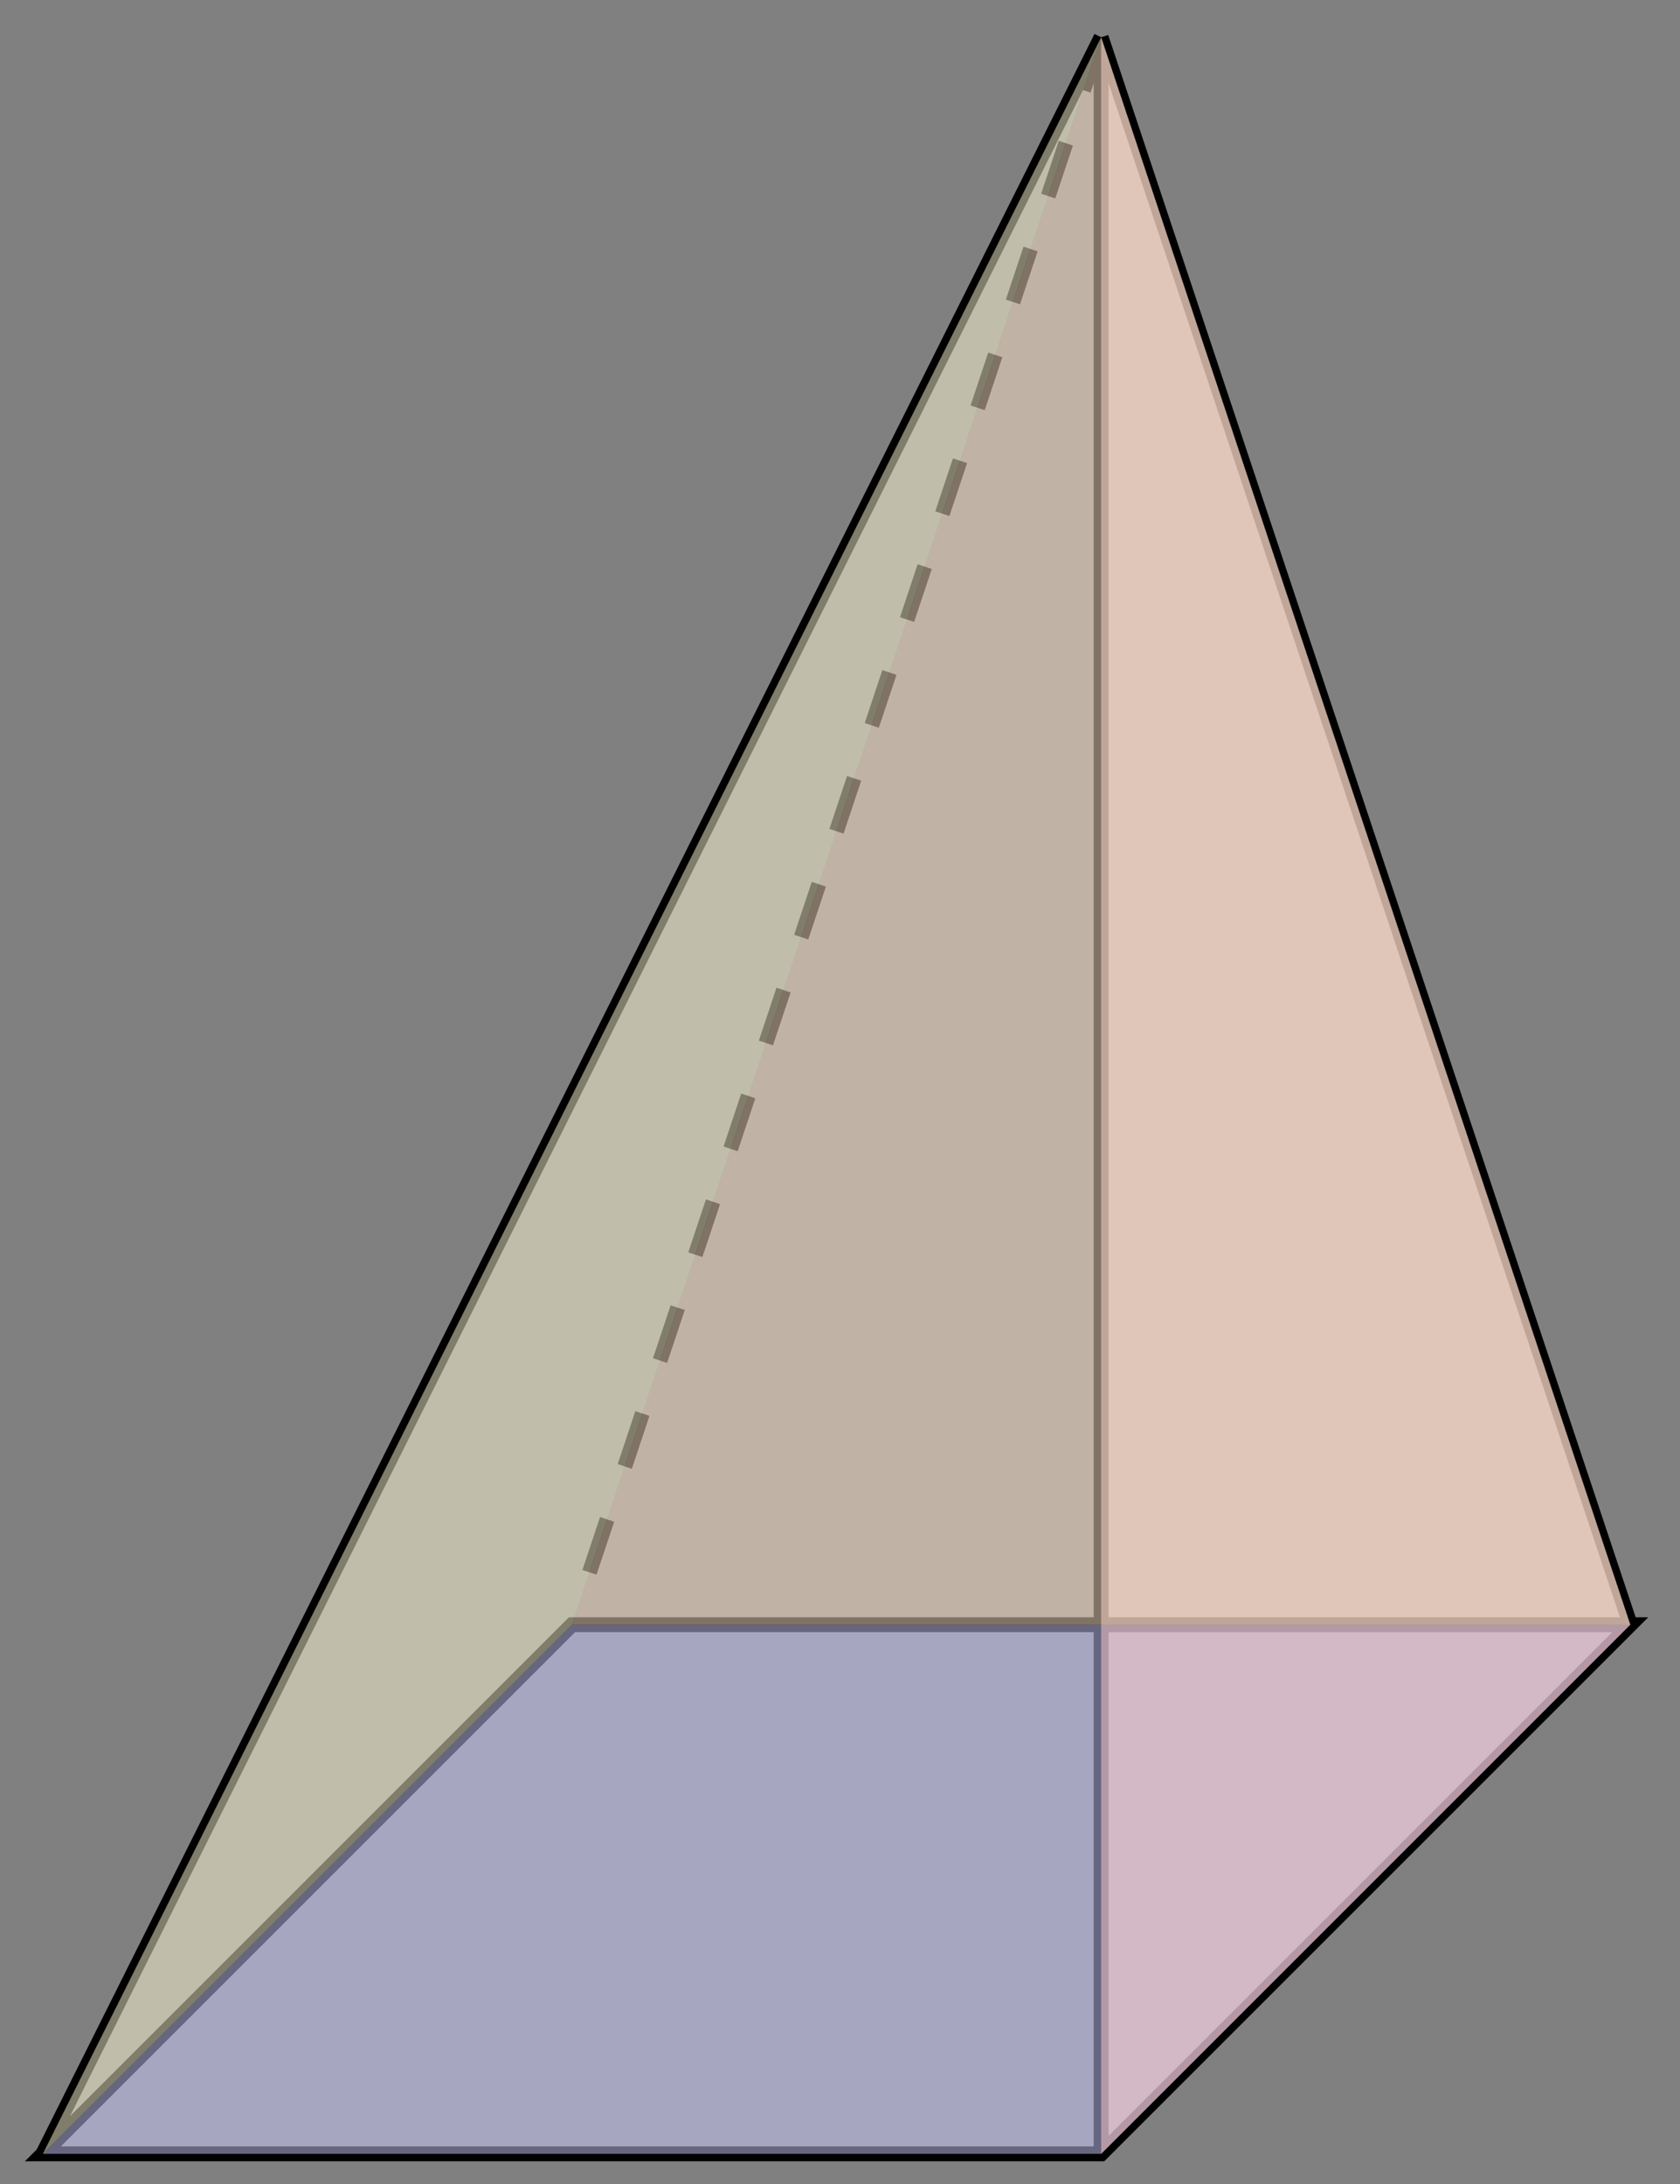 <svg xmlns="http://www.w3.org/2000/svg" xmlns:xlink="http://www.w3.org/1999/xlink" xmlns:inkscape="http://www.inkscape.org/namespaces/inkscape" version="1.1" width="90" height="117" viewBox="0 0 90 117">
<rect x="0" y="0" width="90" height="117" fill="#808080" stroke="none"/>
<path transform="matrix(1,0,0,-1,58.99,87.038)" stroke-width=".797" stroke-linecap="butt" stroke-miterlimit="10" stroke-linejoin="miter" fill="none" stroke="#000000" d="M-56.694-28.347H0L28.347 0H-28.347Z"/>
<path transform="matrix(1,0,0,-1,58.99,87.038)" stroke-width=".797" stroke-linecap="butt" stroke-miterlimit="10" stroke-linejoin="miter" fill="none" stroke="#000000" d="M0 85.04-56.694-28.347"/>
<path transform="matrix(1,0,0,-1,58.99,87.038)" stroke-width=".797" stroke-linecap="butt" stroke-miterlimit="10" stroke-linejoin="miter" fill="none" stroke="#000000" d="M0 85.04V-28.347"/>
<path transform="matrix(1,0,0,-1,58.99,87.038)" stroke-width=".797" stroke-linecap="butt" stroke-miterlimit="10" stroke-linejoin="miter" fill="none" stroke="#000000" d="M0 85.04 28.347 0"/>
<path transform="matrix(1,0,0,-1,58.99,87.038)" stroke-width=".797" stroke-linecap="butt" stroke-dasharray="2.989,2.989" stroke-miterlimit="10" stroke-linejoin="miter" fill="none" stroke="#000000" d="M0 85.04-28.347 0"/>
<path transform="matrix(1,0,0,-1,58.99,87.038)" d="M-56.694-28.347H0L28.347 0H-28.347Z" fill="#ccccff" fill-opacity=".5"/>
<path transform="matrix(1,0,0,-1,58.99,87.038)" d="M0-28.347 28.347 0 0 85.04Z" fill="#ffcccc" fill-opacity=".5"/>
<path transform="matrix(1,0,0,-1,58.99,87.038)" d="M-28.347 0H28.347L0 85.04Z" fill="#ffe6cc" fill-opacity=".5"/>
<path transform="matrix(1,0,0,-1,58.99,87.038)" d="M-56.694-28.347-28.347 0 0 85.04Z" fill="#fffcd5" fill-opacity=".5"/>
</svg>
